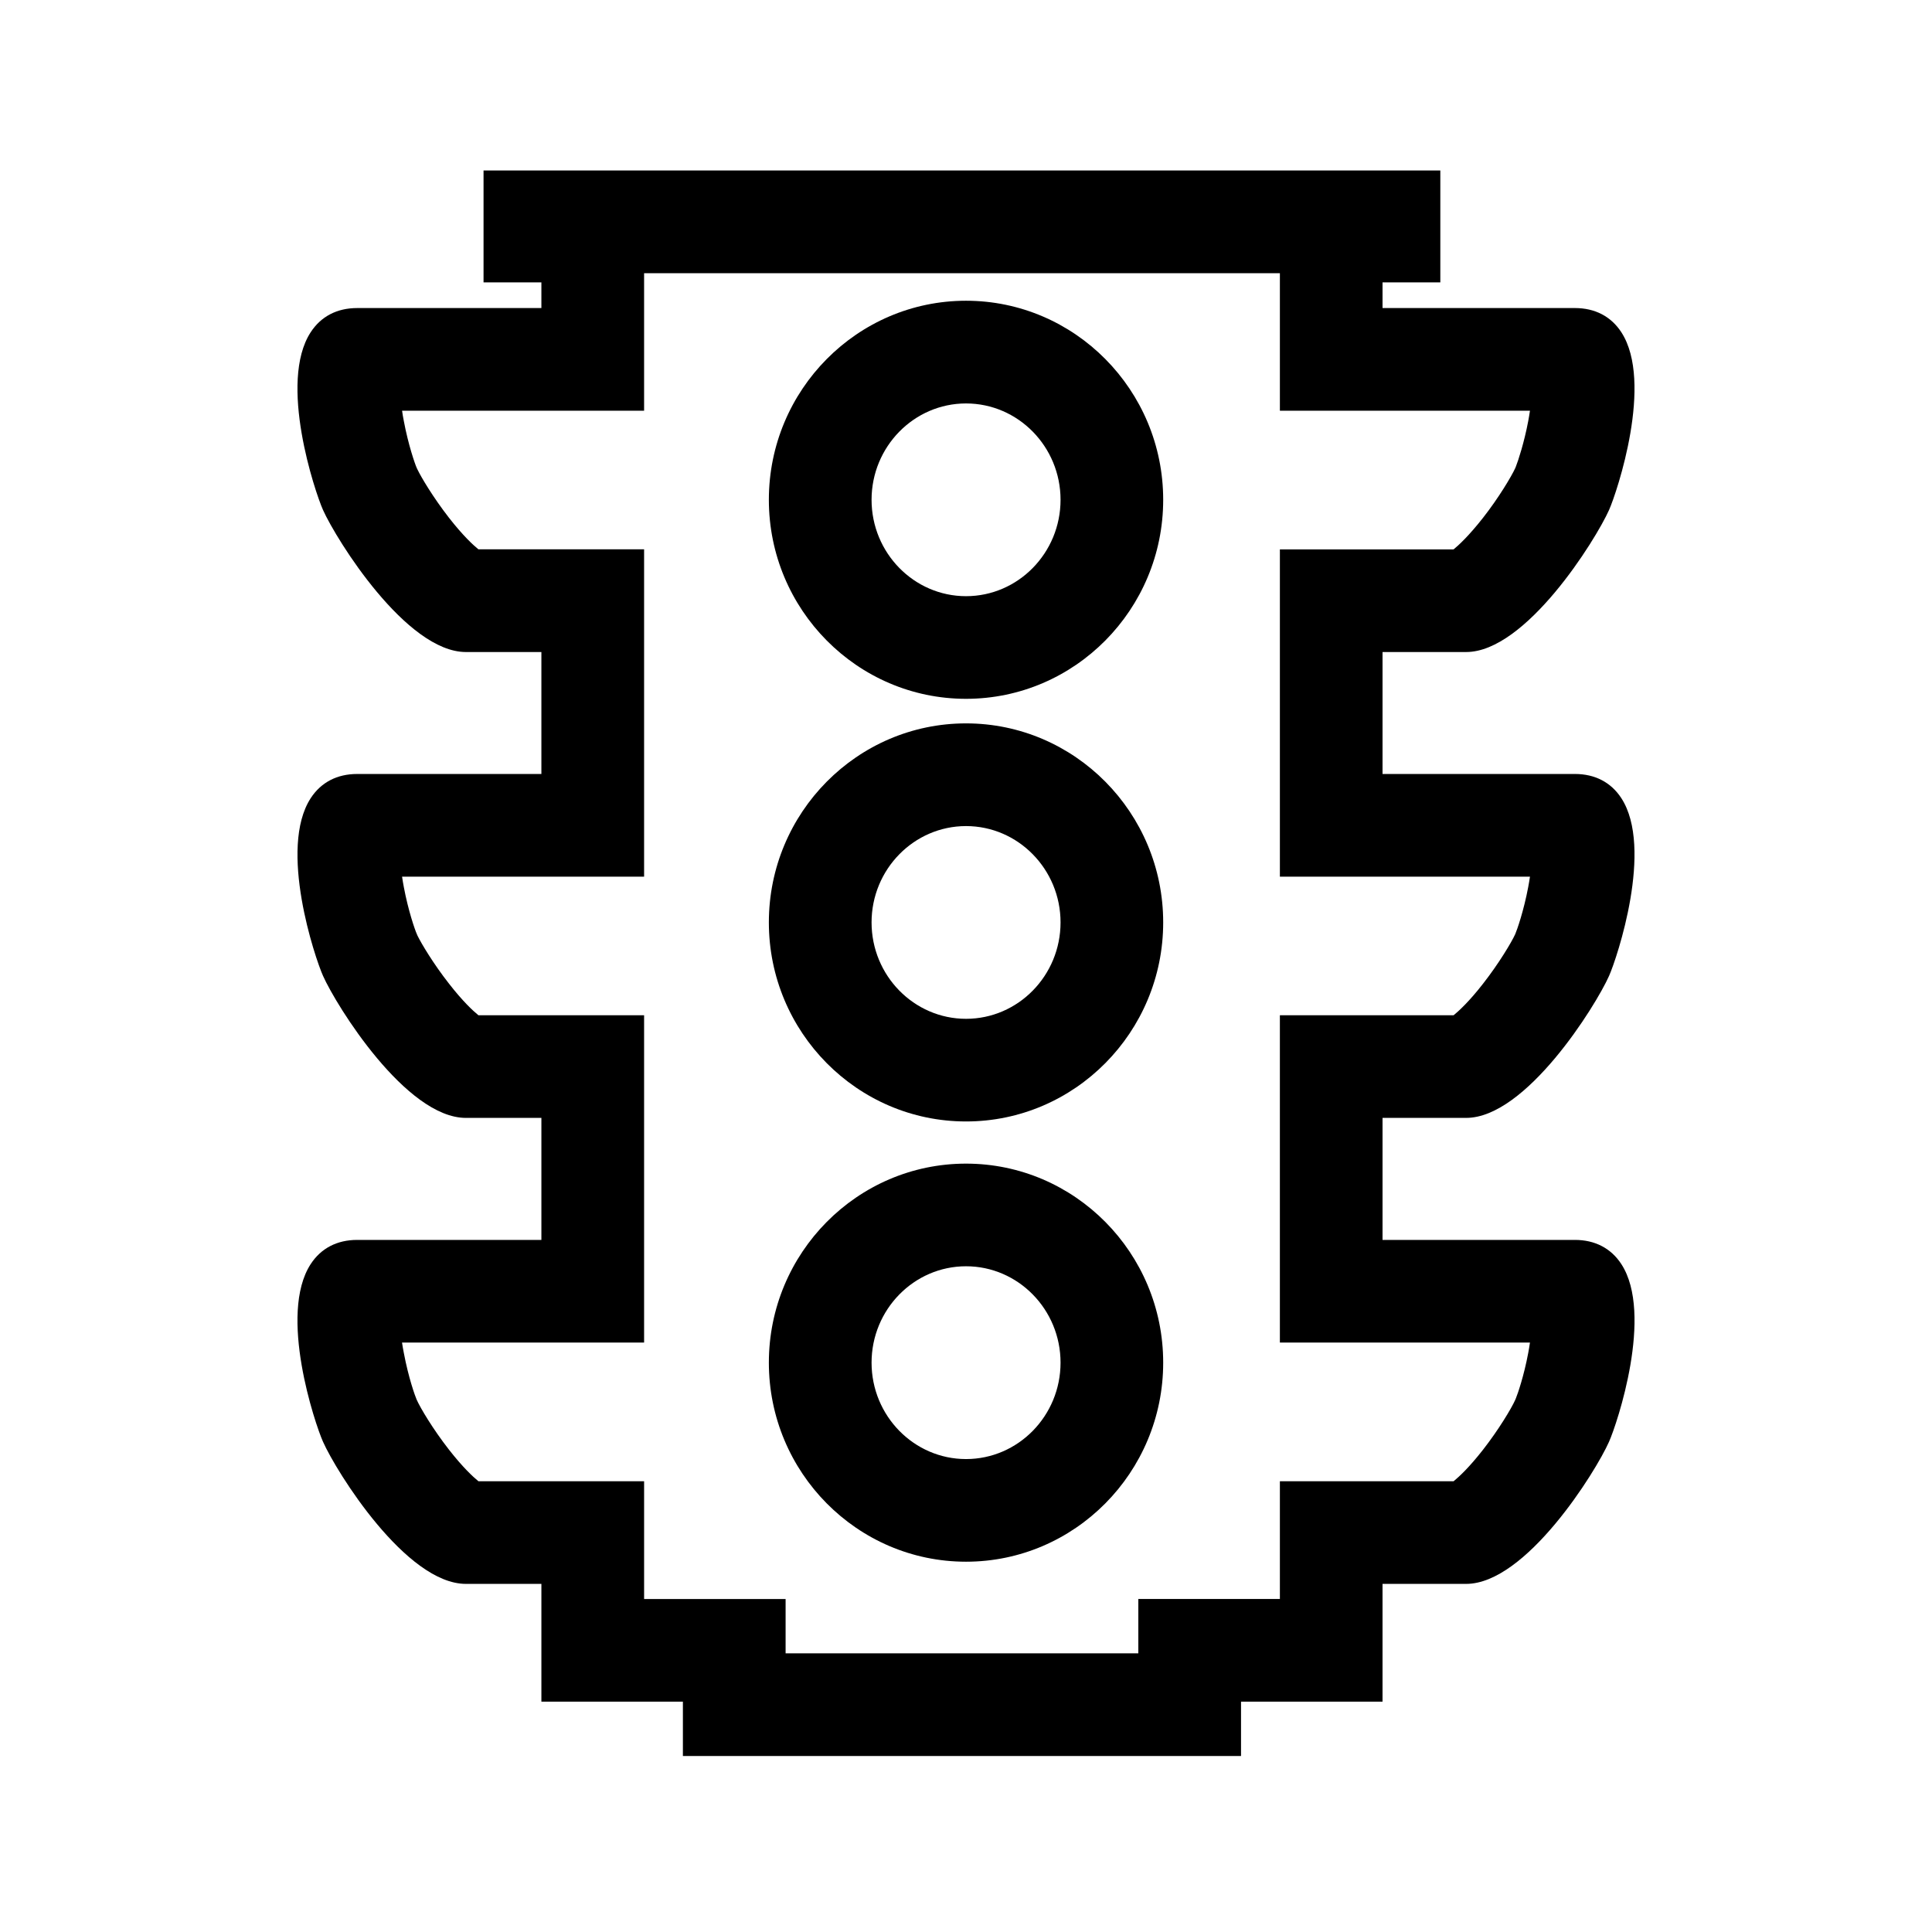 <?xml version="1.0" standalone="no"?><!DOCTYPE svg PUBLIC "-//W3C//DTD SVG 1.1//EN" "http://www.w3.org/Graphics/SVG/1.1/DTD/svg11.dtd"><svg class="icon" width="32px" height="32.00px" viewBox="0 0 1024 1024" version="1.1" xmlns="http://www.w3.org/2000/svg"><path d="M512.013 159.399c-57.615 0-104.501 47.319-104.501 105.497 0 58.176 46.886 105.495 104.501 105.495 57.615 0 104.503-47.319 104.503-105.495C616.516 206.717 569.629 159.399 512.013 159.399zM512.013 315.987c-27.582 0-50.065-22.913-50.065-51.091 0-28.145 22.483-51.061 50.065-51.061 27.617 0 50.1 22.915 50.1 51.061C562.112 293.074 539.629 315.987 512.013 315.987z"  /><path d="M512.013 616.746c-57.615 0-104.501 47.317-104.501 105.495 0 58.178 46.886 105.497 104.501 105.497 57.615 0 104.503-47.319 104.503-105.497C616.516 664.062 569.629 616.746 512.013 616.746zM512.013 773.333c-27.582 0-50.065-22.913-50.065-51.093 0-28.178 22.483-51.091 50.065-51.091 27.617 0 50.1 22.913 50.1 51.091C562.112 750.42 539.629 773.333 512.013 773.333z"  /><path d="M512.013 383.404c-57.615 0-104.501 47.317-104.501 105.495s46.886 105.497 104.501 105.497c57.615 0 104.503-47.319 104.503-105.497S569.629 383.404 512.013 383.404zM512.013 539.992c-27.582 0-50.065-22.915-50.065-51.093 0-28.145 22.483-51.059 50.065-51.059 27.617 0 50.1 22.913 50.1 51.059C562.112 517.077 539.629 539.992 512.013 539.992z"  /><path d="M859.361 670.023c-5.464-8.41-14.007-12.847-24.635-12.847l-101.954 0 0-64.668 44.304 0c31.722 0 68.675-59.337 75.76-75.266 4.271-9.603 23.676-67.714 6.525-94.17-5.464-8.412-13.975-12.849-24.635-12.849l-101.954 0 0-64.634 44.304 0c31.688 0 68.64-59.371 75.76-75.298 4.271-9.603 23.676-67.714 6.525-94.17-5.464-8.412-13.975-12.849-24.635-12.849l-101.954 0 0-13.609 30.629 0L763.401 90.361 256.287 90.361l0 59.303 30.662 0 0 13.609-97.648 0c-10.662 0-19.205 4.437-24.67 12.88-17.184 26.522 2.285 84.535 6.556 94.105 7.152 15.959 44.206 75.331 75.76 75.331l40.001 0 0 64.634-97.648 0c-10.63 0-19.173 4.437-24.635 12.849-17.219 26.59 2.25 84.535 6.523 94.105 7.085 15.927 44.005 75.331 75.76 75.331l40.001 0 0 64.668-97.648 0c-10.662 0-19.205 4.437-24.67 12.88-17.184 26.555 2.285 84.501 6.556 94.072 7.085 15.959 44.04 75.362 75.76 75.362l40.001 0 0 62.418 74.999 0 0 28.807 295.823 0 0-28.807 74.999 0 0-62.418 44.304 0c31.688 0 68.675-59.369 75.728-75.296C857.108 754.592 876.546 696.513 859.361 670.023zM809.99 717.108c-2.251 12.085-5.595 21.754-6.556 24.072l-0.398 0.928c-1.887 4.271-8.808 15.794-16.987 26.256-7.349 9.404-12.681 14.339-15.596 16.722l-92.085 0 0 62.418-75.032 0 0 28.807L416.385 876.311 416.385 847.505l-74.999 0 0-62.418-87.814 0c-2.915-2.384-8.244-7.318-15.596-16.722-8.577-10.991-15.233-22.217-17.152-26.555-0.761-1.722-4.306-11.49-6.789-24.736-0.363-1.853-0.695-3.708-0.959-5.496l128.309 0L341.386 538.105l-87.814 0c-2.947-2.418-8.31-7.384-15.596-16.757-8.246-10.495-14.603-21.192-16.655-25.364l-0.43-0.994c-1.027-2.318-4.537-12.449-6.855-24.833-0.363-1.887-0.662-3.708-0.926-5.496l128.277 0L341.386 291.152l-87.814 0c-2.617-2.117-8.046-7.051-15.596-16.72-8.345-10.729-14.669-21.358-16.655-25.497l-0.465-0.961c-0.926-2.085-4.469-12.251-6.821-24.833-0.363-1.855-0.695-3.676-0.926-5.464l128.277 0 0-72.88 336.983 0 0 72.88 132.548 0c-0.264 1.789-0.561 3.609-0.926 5.531-2.119 11.224-5.232 20.762-6.523 24.037l-0.365 0.894c-1.953 4.271-8.676 15.596-17.053 26.293-7.582 9.669-13.012 14.635-15.628 16.755l-92.053 0 0 173.475 132.548 0c-0.264 1.789-0.561 3.609-0.926 5.496-2.352 12.515-5.894 22.682-6.888 24.967-1.953 4.304-8.708 15.596-17.053 26.258-7.416 9.536-12.913 14.536-15.596 16.722l-92.085 0 0 173.473 132.548 0C810.652 713.366 810.355 715.221 809.99 717.108z"  /></svg>